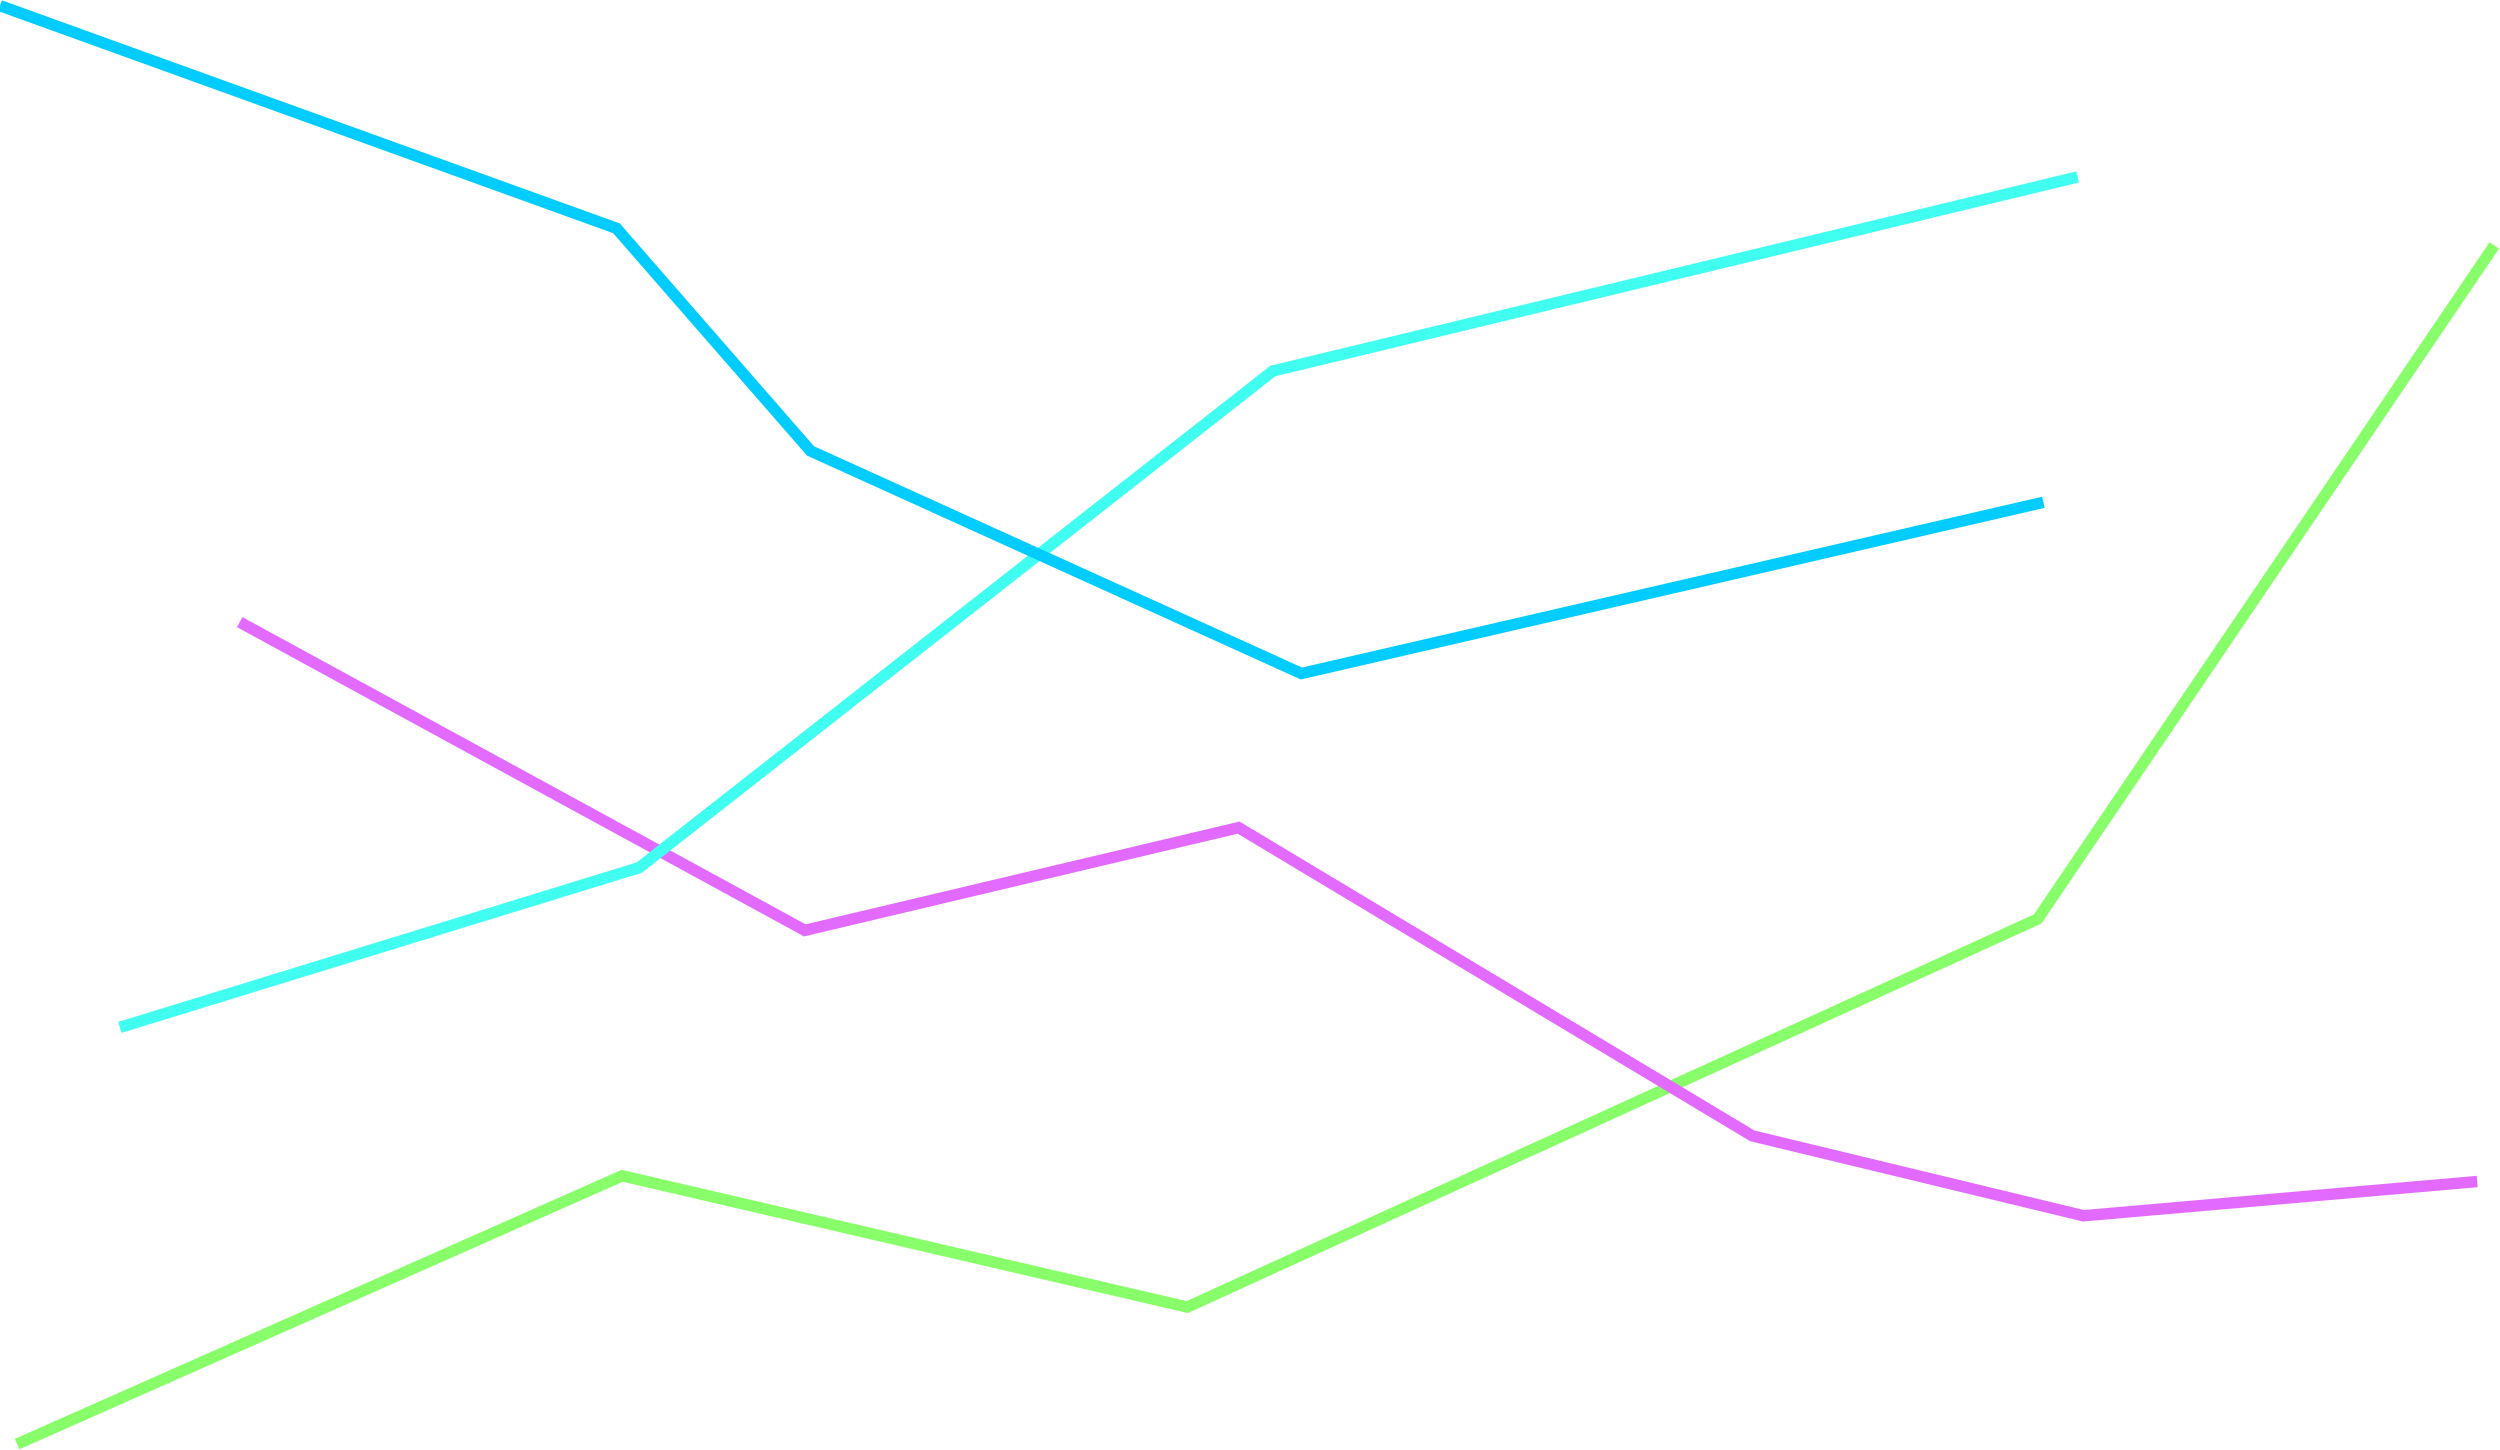 <?xml version="1.0" encoding="UTF-8"?>
<svg width="219px" height="127px" viewBox="0 0 219 127" version="1.1" xmlns="http://www.w3.org/2000/svg" xmlns:xlink="http://www.w3.org/1999/xlink">
    <!-- Generator: Sketch 41.2 (35397) - http://www.bohemiancoding.com/sketch -->
    <title>_product-dropdown-bg-1</title>
    <desc>Created with Sketch.</desc>
    <defs></defs>
    <g id="Page-1" stroke="none" stroke-width="1" fill="none" fill-rule="evenodd">
        <g id="Managed-Integration-@2x" transform="translate(-1134, -222)">
            <g id="_product-dropdown-bg-1" transform="translate(1134, 222)">
                <polyline id="Path-69" stroke="#88FF6A" points="1.5 126.5 54.5 103 104 114.5 178.5 80.5 218.5 21.5"></polyline>
                <polyline id="Path-70" stroke="#E26AFF" points="21 54.5 70.5 81.5 108.5 72.5 153.5 99.5 182.5 106.5 217 103.5"></polyline>
                <polyline id="Path-71" stroke="#40FFF1" points="182 15.5 111.5 32.5 56 76 10.5 90"></polyline>
                <polyline id="Path-72" stroke="#00CCFF" points="0 0.5 54 20 71 39.5 114 59 179 44"></polyline>
            </g>
        </g>
    </g>
</svg>